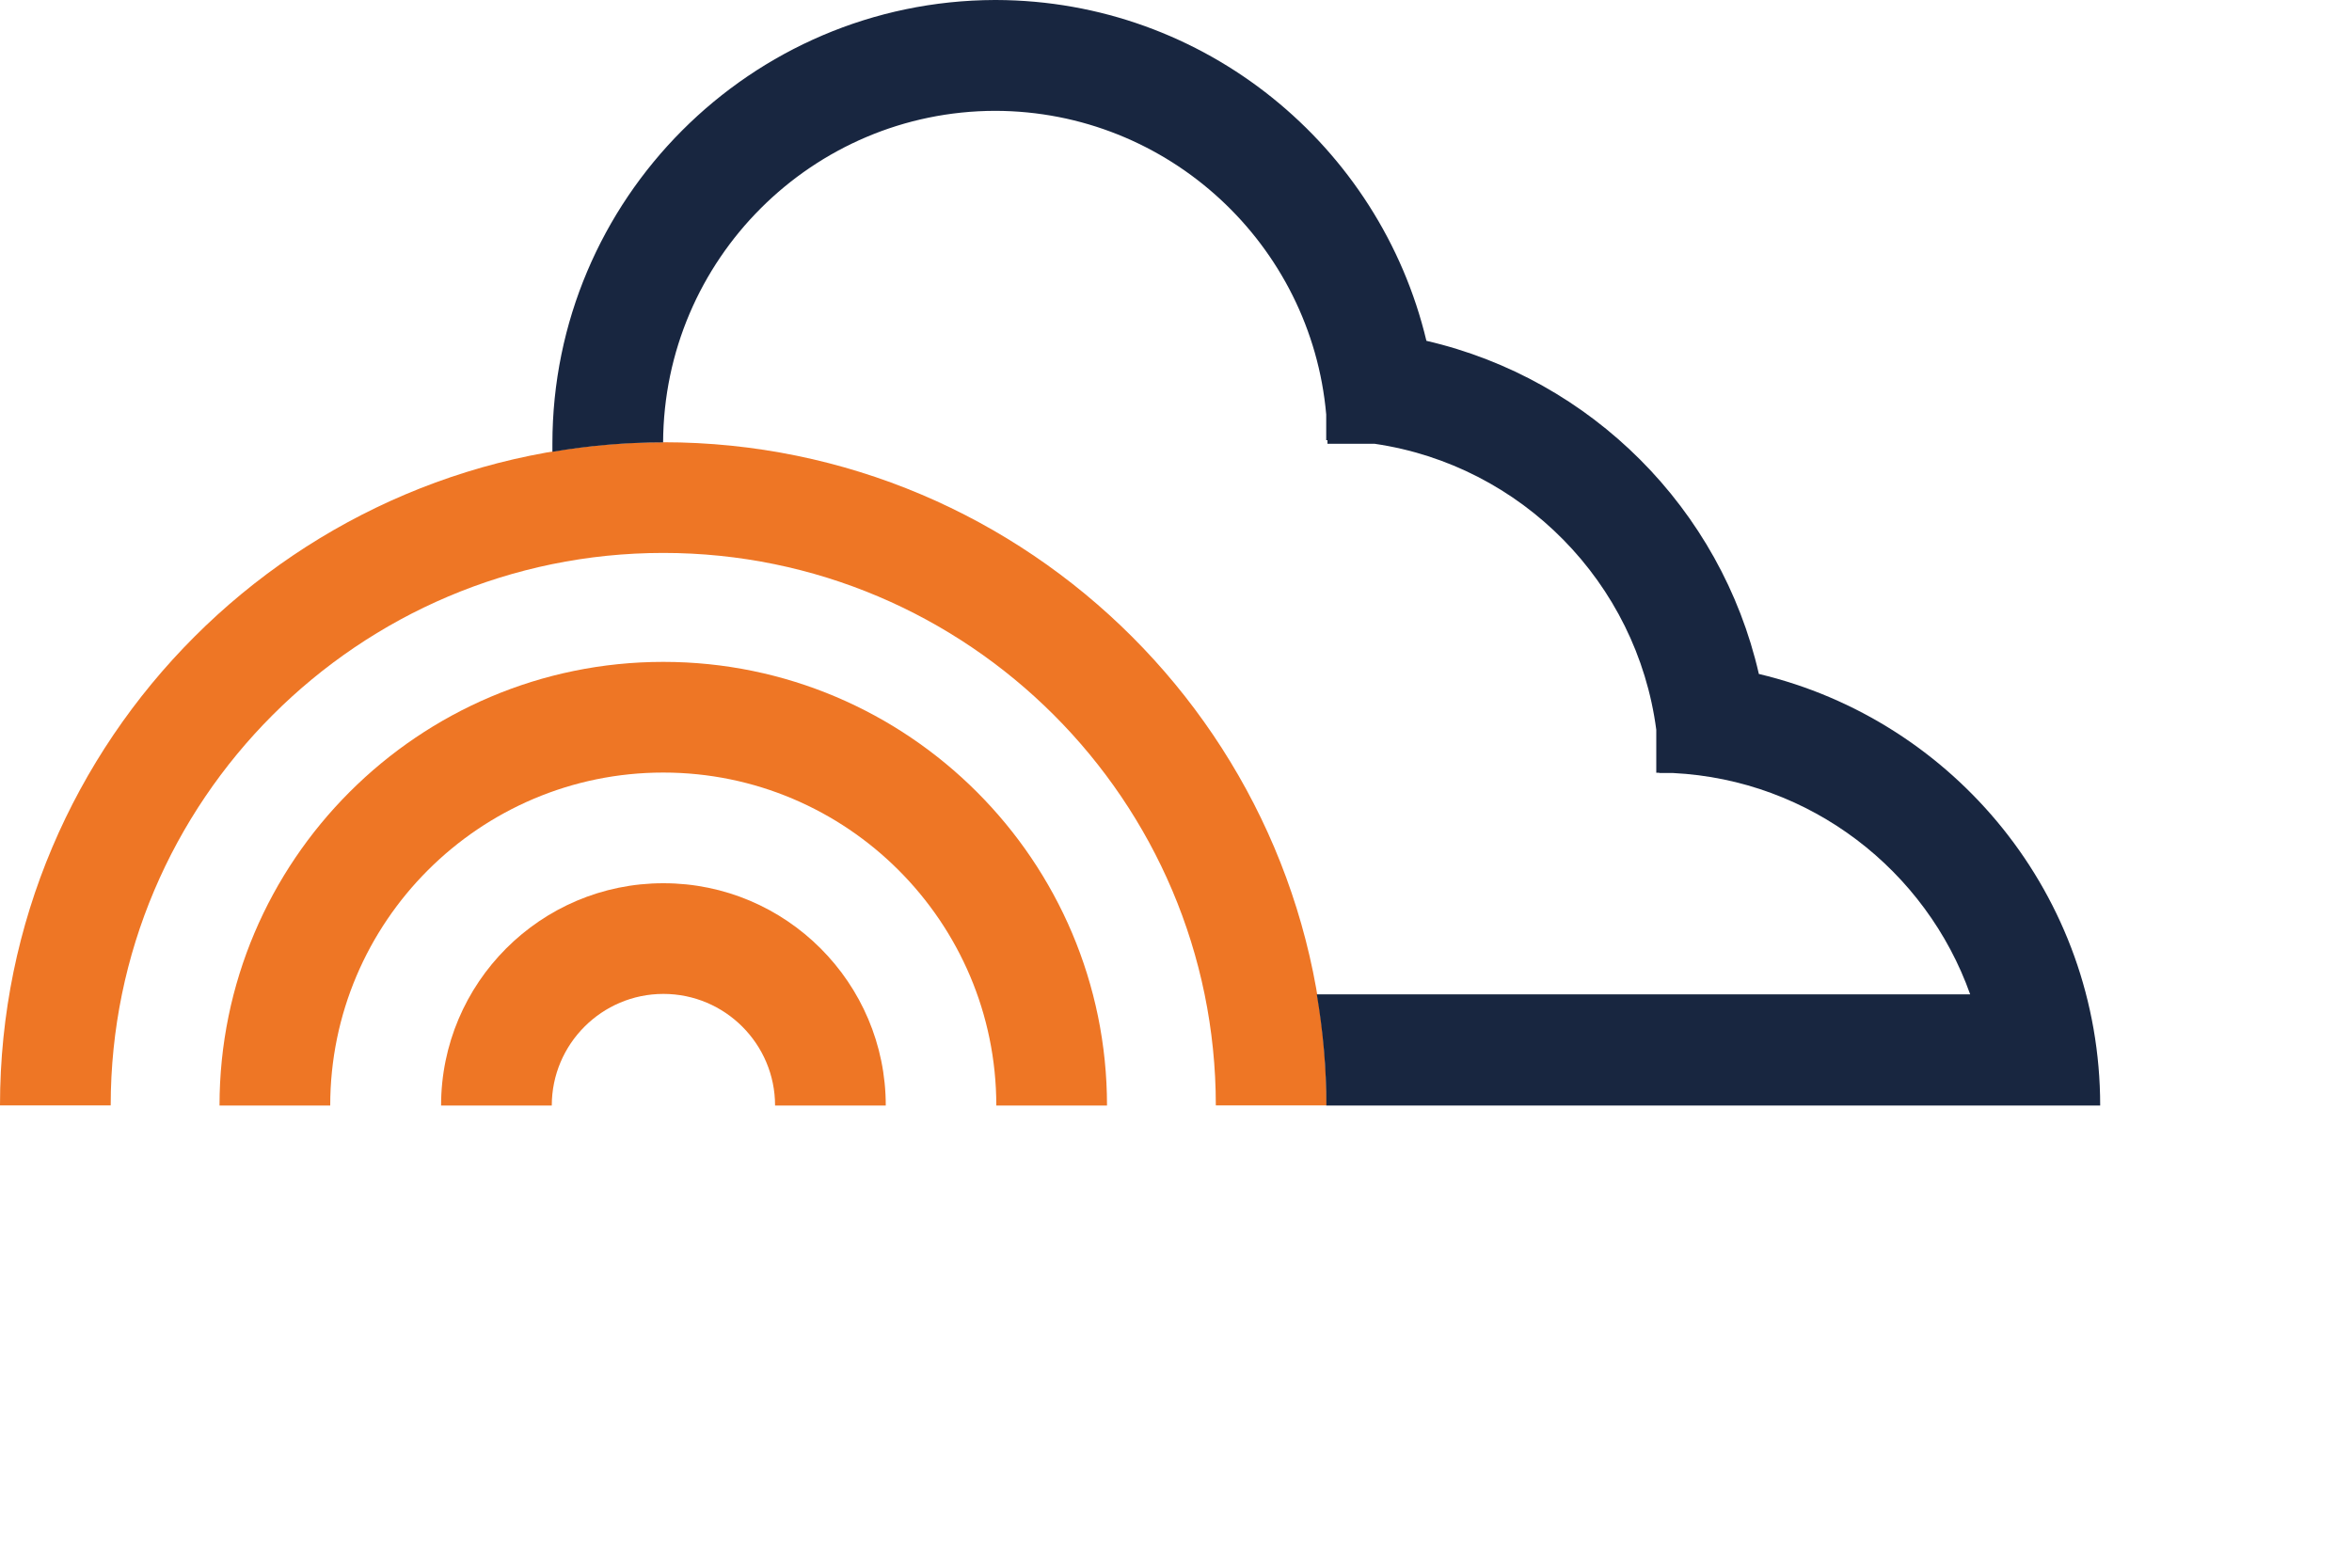 <svg xmlns="http://www.w3.org/2000/svg" viewBox="0 0 150 100">
  <g>
    <path fill="#ee7625" d="M42.3,28.21C18.97,28.21,0,47.19,0,70.51h7.06c0-19.43,15.81-35.24,35.24-35.24h0c19.43,0,35.24,15.81,35.24,35.24h7.06c0-23.32-18.97-42.3-42.3-42.3Z"/>
    <path fill="#ee7625" d="M42.3,42.22h0c-15.6,0-28.3,12.69-28.3,28.3h7.06c0-11.71,9.53-21.24,21.24-21.24h0c11.71,0,21.24,9.53,21.24,21.24h7.06c0-15.6-12.69-28.3-28.3-28.3Z"/>
    <path fill="#ee7625" d="M42.3,56.34h0c-7.82,0-14.17,6.36-14.17,14.18h7.06c0-3.92,3.19-7.12,7.12-7.12h0c3.92,0,7.12,3.19,7.12,7.12h7.06c0-7.82-6.36-14.18-14.17-14.18Z"/>
  </g>
  <path fill="#182640" d="M112.17,42.98c-2.41-10.52-10.69-18.81-21.2-21.24C88.01,9.32,76.84.04,63.53,0h0s-.03,0-.05,0c-.01,0-.03,0-.04,0h0c-15.56.05-28.21,12.72-28.21,28.3v.52c2.3-.39,4.65-.6,7.06-.6h0c.05-11.66,9.52-21.13,21.18-21.15,11.06.02,20.16,8.54,21.11,19.37v1.64s.05,0,.08,0c0,.08,0,.15,0,.23h3.02c9.34,1.37,16.72,8.85,17.95,18.24v2.74c.06,0,.12,0,.19,0,0,0,0,.01,0,.02h.89c8.76.44,16.13,6.21,18.94,14.12h-41.67c.39,2.31.61,4.67.61,7.09h49.35c0-13.36-9.3-24.57-21.77-27.53Z"/>
</svg>